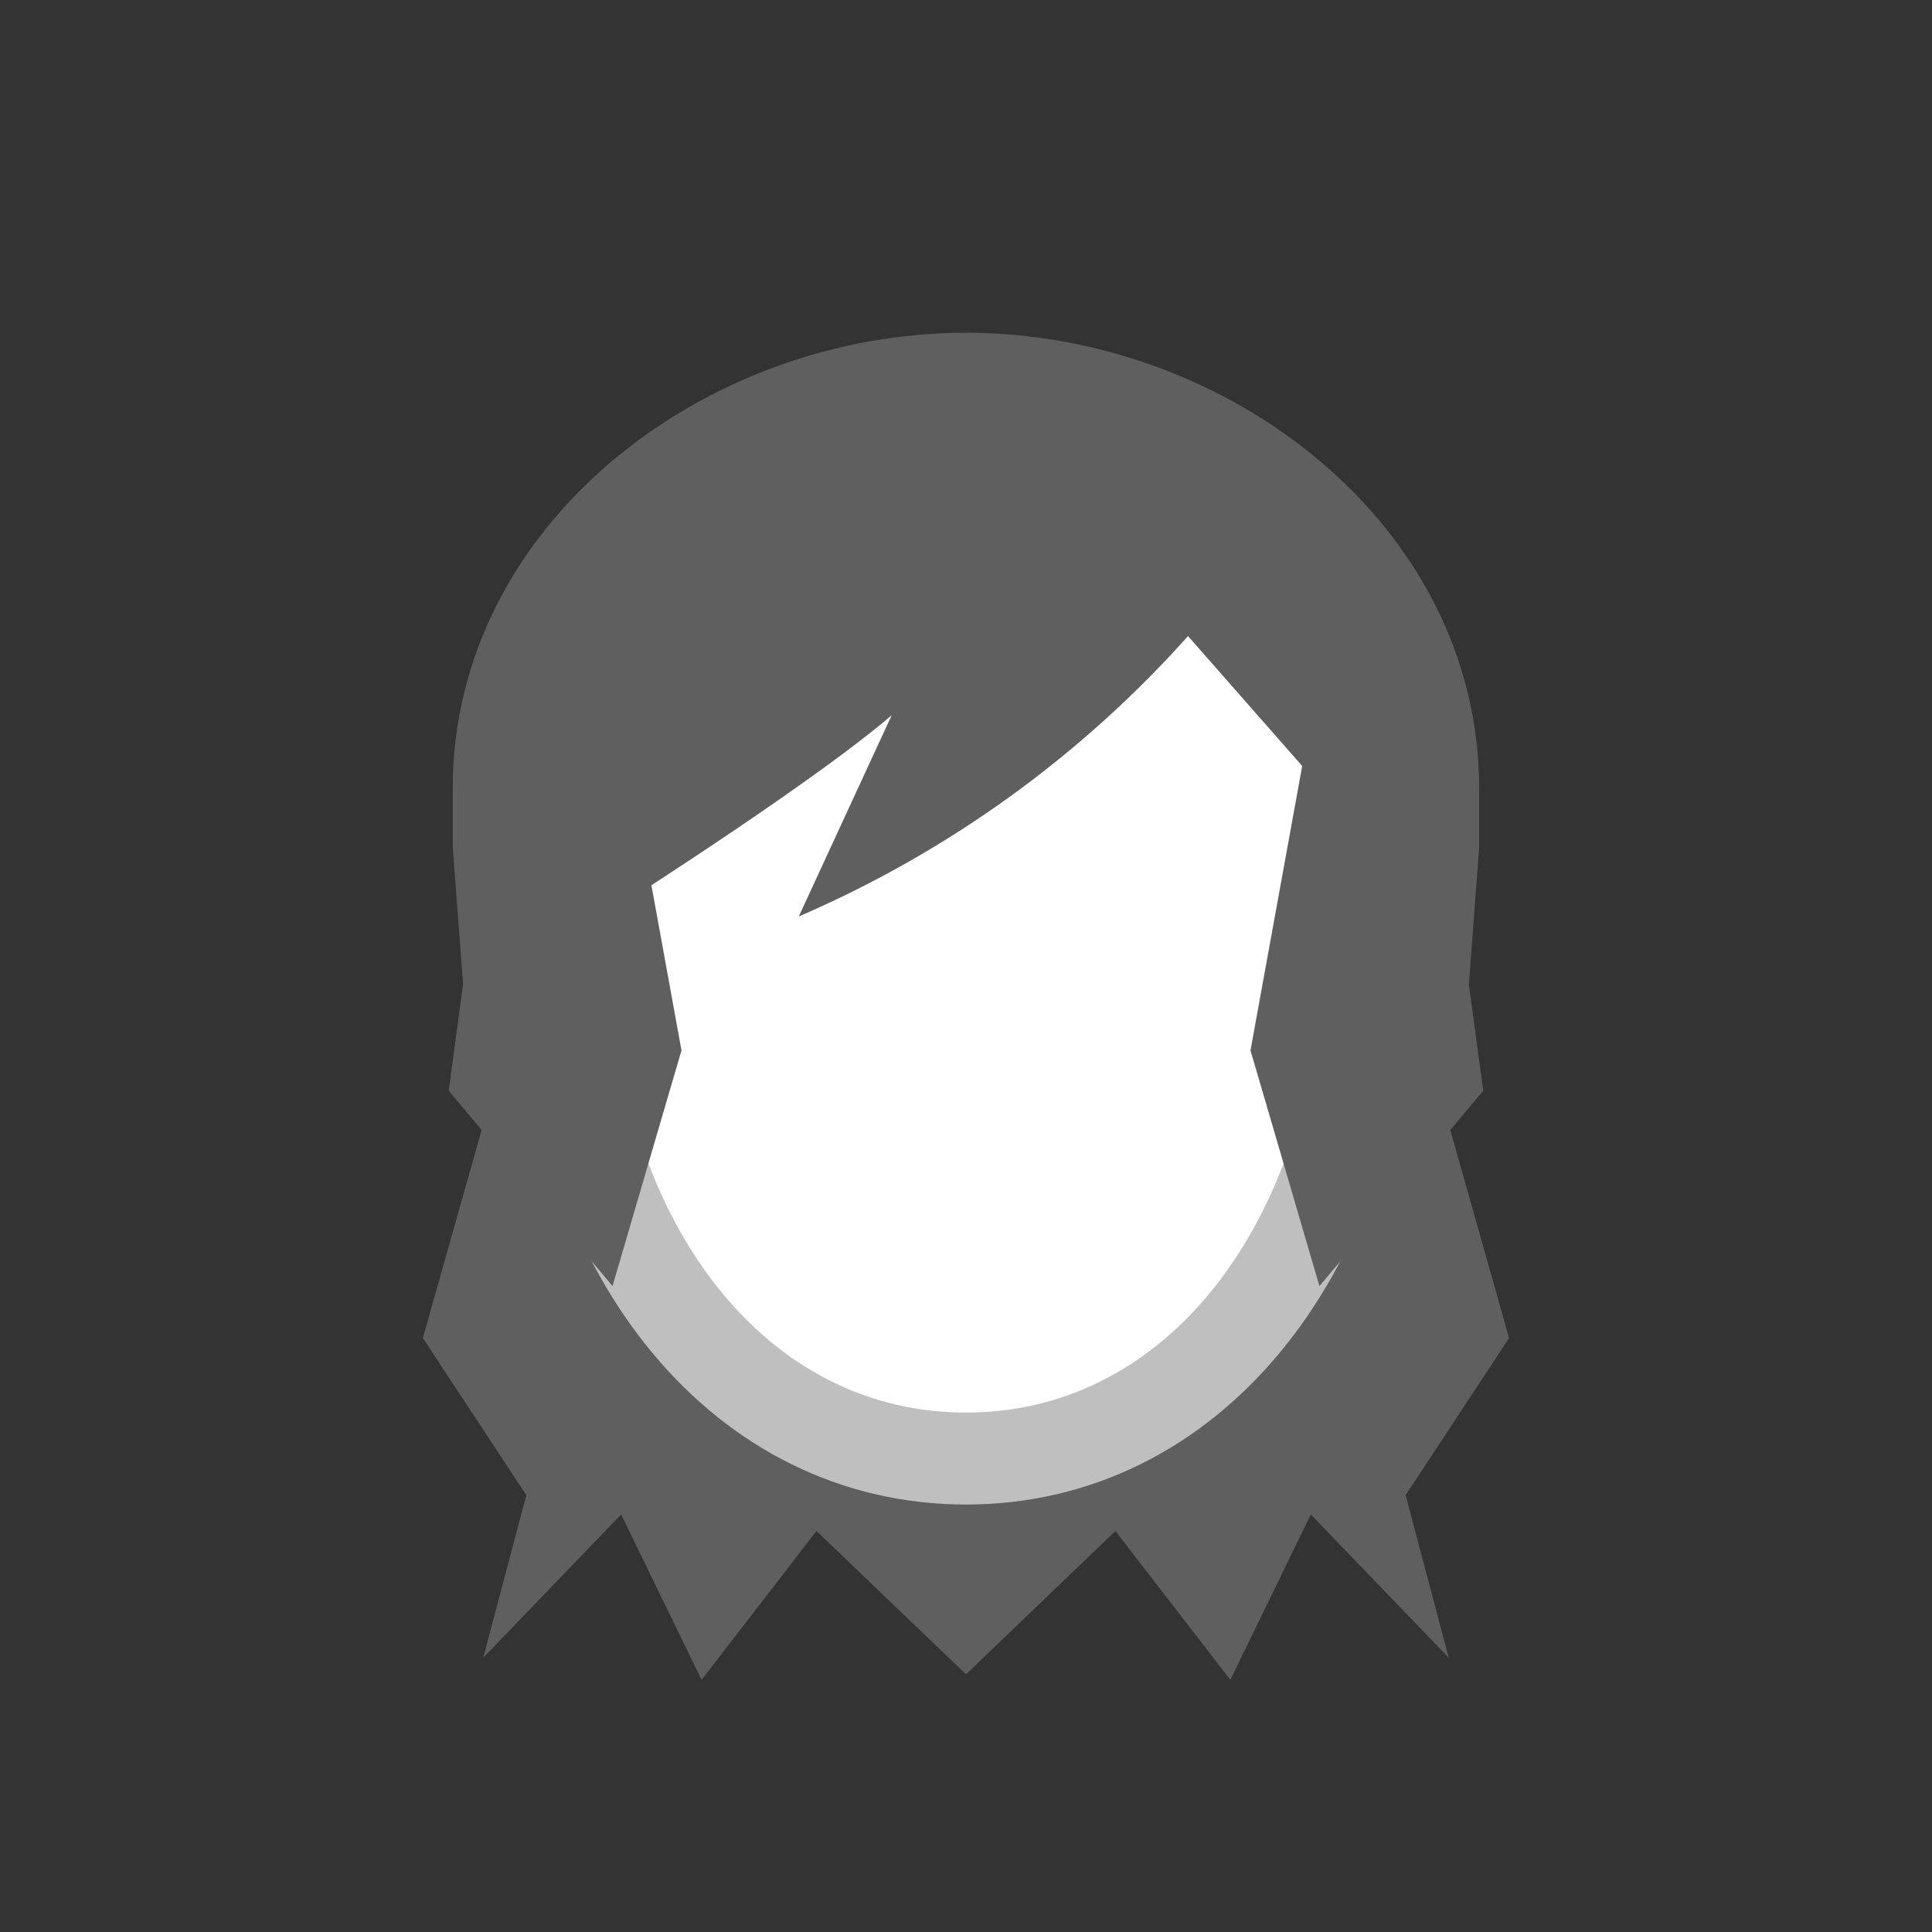 <svg width="52" height="52" viewBox="0 0 52 52" fill="none" xmlns="http://www.w3.org/2000/svg">
<rect x="0" y="0" width="52" height="52" fill="#333333" stroke="none"/>
<g id="hair-101">
<g id="101">
<path id="Vector" d="M38.606 28.893L40.617 36.014L37.833 40.242L38.993 44.619L35.281 40.762L33.115 45.213L30.021 41.207L26 45.065L21.976 41.207L18.883 45.213L16.718 40.762L13.006 44.619L14.166 40.242L11.381 36.014L13.392 28.893" fill="#5F5F5F"/>
<path id="Vector_2" d="M26 11.336C18.961 11.336 14.639 17.66 15.171 26.336C15.635 33.92 20.043 39.257 26 39.257C31.955 39.257 36.364 33.92 36.828 26.34C37.359 17.66 33.038 11.336 26 11.336Z" fill="white" stroke="#BFBFBF" stroke-width="2.475"/>
<path id="Vector_3" d="M39.535 26.5L39.812 22.8V21.223C39.812 14.148 33.072 8.956 26 8.956C18.928 8.956 12.185 14.148 12.185 21.223V22.794L12.464 26.494L12.077 29.356L16.486 34.615L18.342 28.272L16.949 20.616L23.678 12.959L26 14.738L28.32 12.96L35.049 20.617L33.657 28.273L35.513 34.616L39.922 29.357L39.535 26.5Z" fill="#5F5F5F"/>
<path id="Vector_4" d="M15.833 24.916C15.833 24.916 21.667 21.25 24 19.25L21.5 24.666C25.549 22.921 29.163 20.304 32.083 17L31.917 11.666L25.917 9.75L17.25 14.333L15.833 24.916Z" fill="#5F5F5F"/>
</g>
</g>
</svg>
